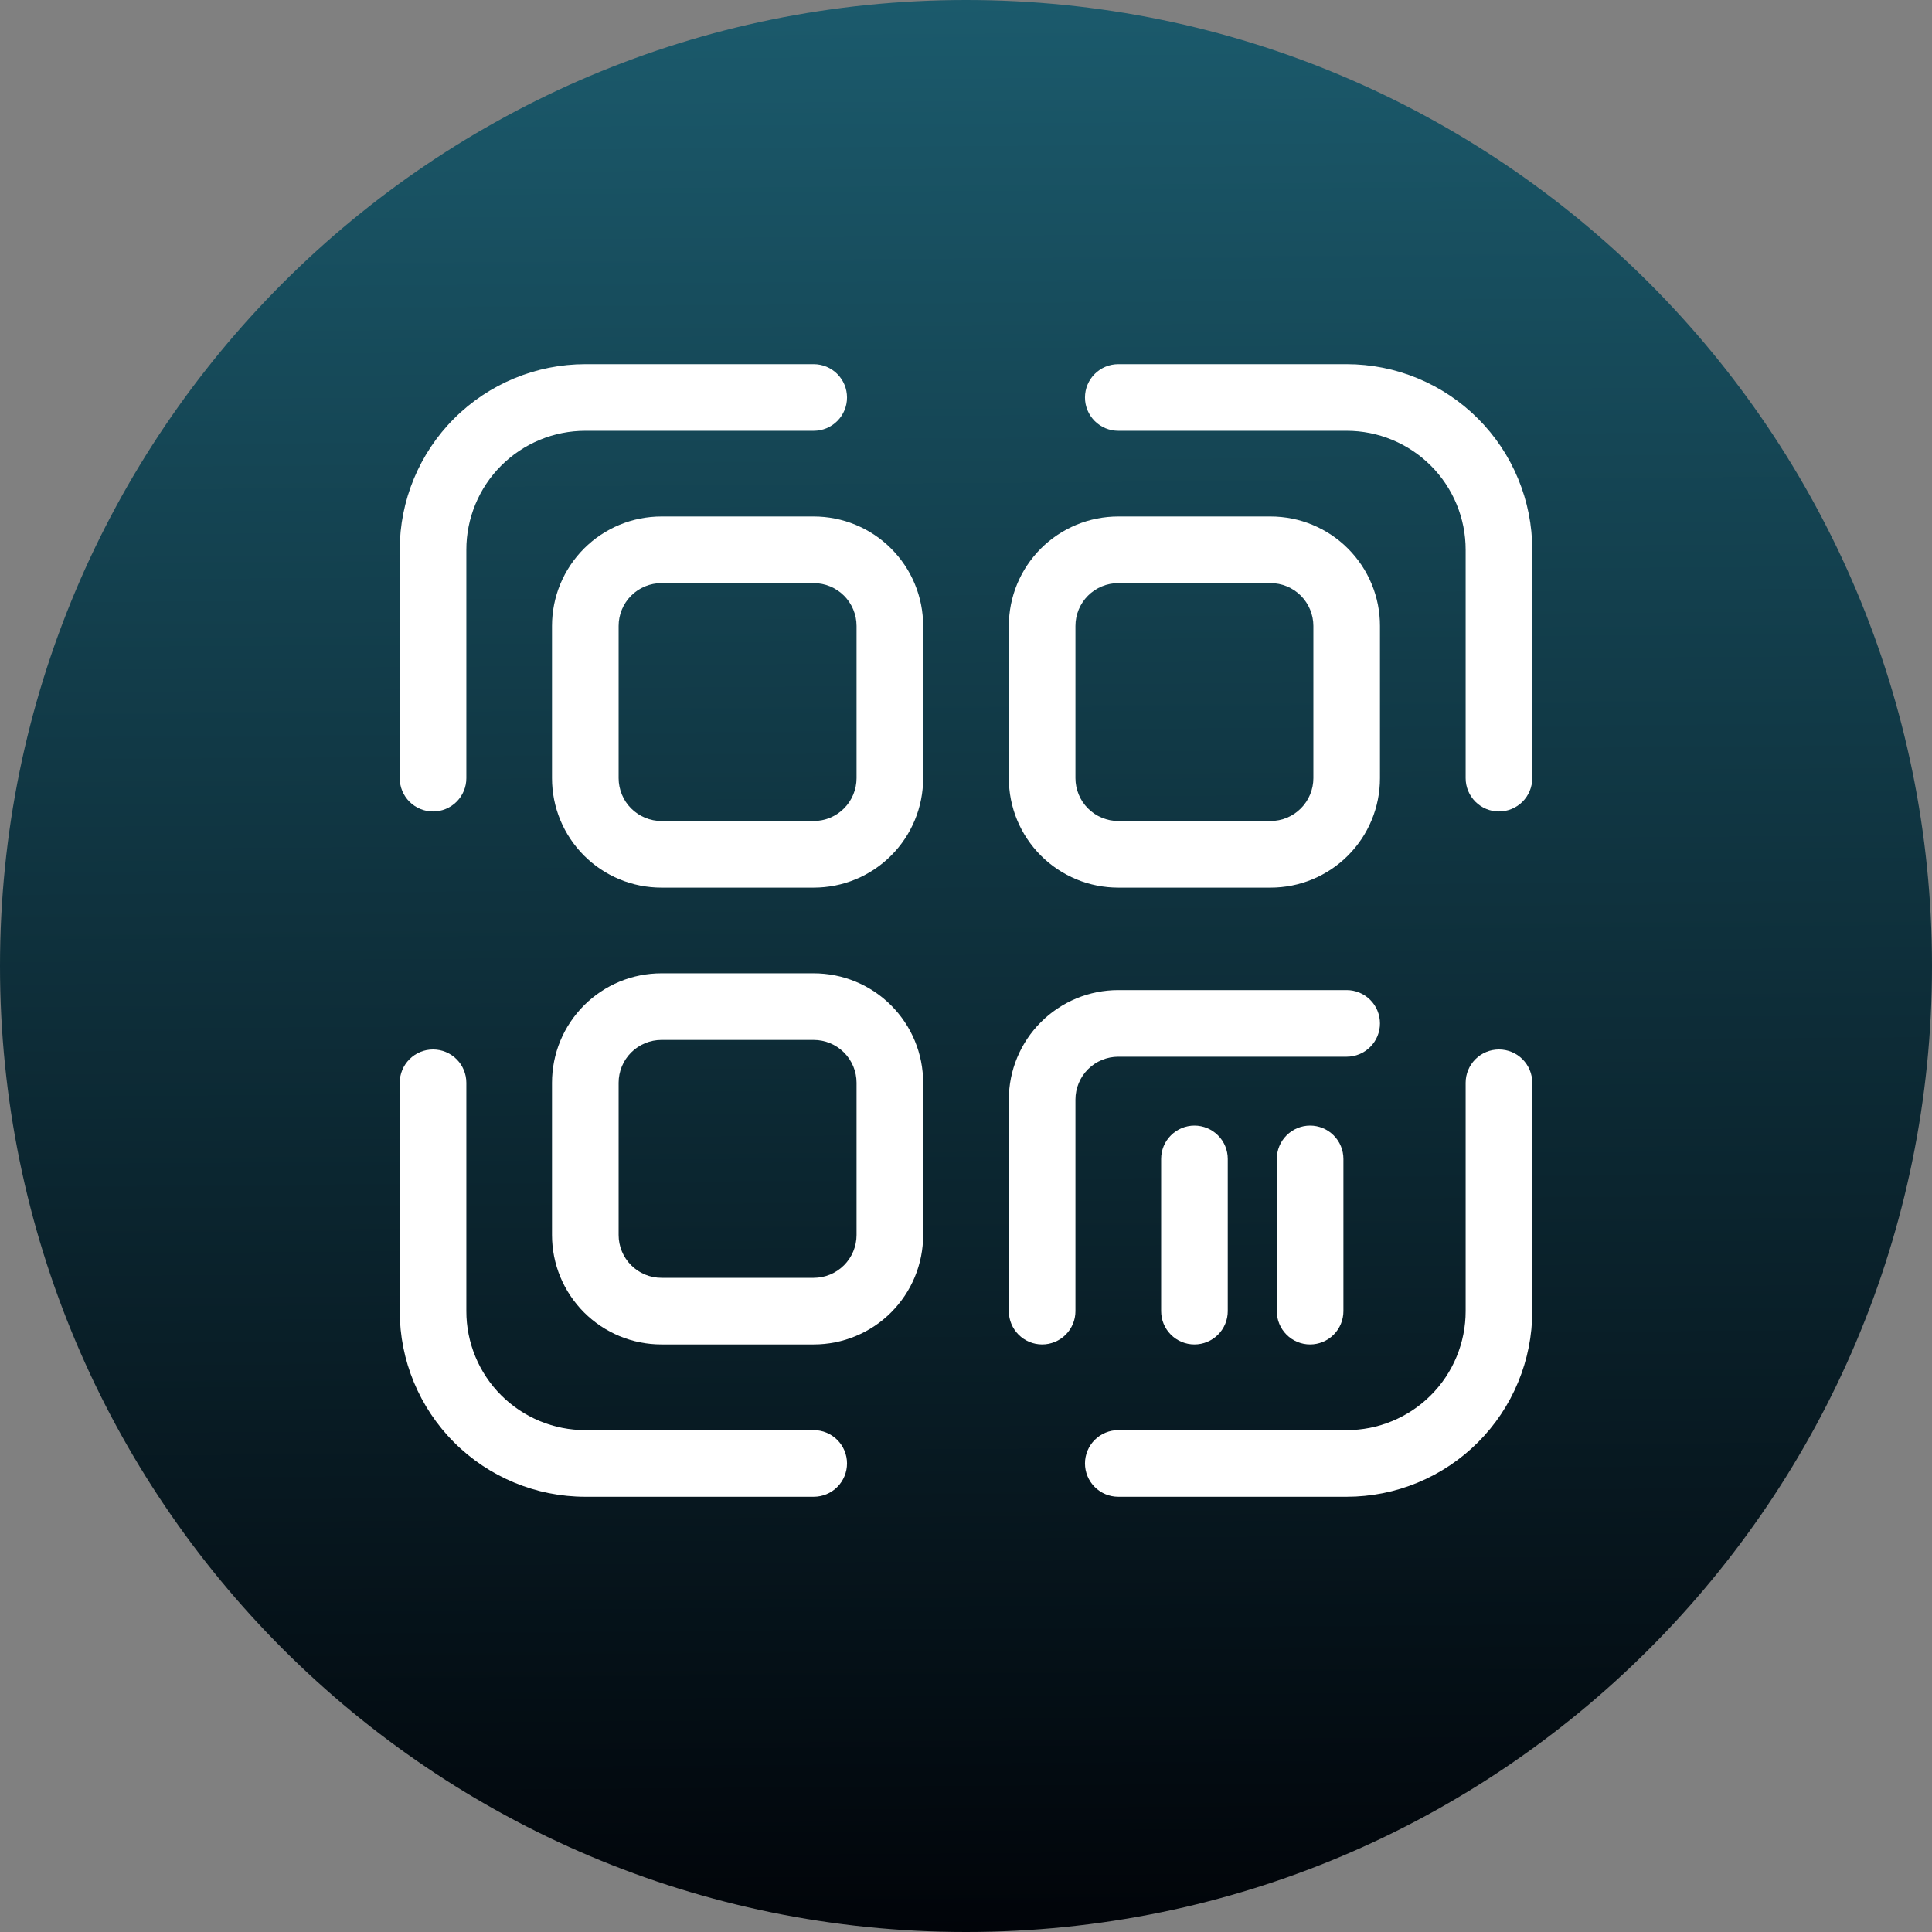 <svg width="60" height="60" viewBox="0 0 60 60" fill="none" xmlns="http://www.w3.org/2000/svg">
<rect x="0" y="0" width="60" height="60" fill="#808080" stroke="none"/>
<path d="M30 60C46.569 60 60 46.569 60 30C60 13.431 46.569 0 30 0C13.431 0 0 13.431 0 30C0 46.569 13.431 60 30 60Z" fill="url(#paint0_linear_301_187)"/>
<path fill-rule="evenodd" clip-rule="evenodd" d="M26.601 19.439V24.167C26.601 24.341 26.566 24.514 26.499 24.676C26.432 24.837 26.334 24.984 26.211 25.107C26.087 25.231 25.941 25.329 25.779 25.396C25.618 25.463 25.445 25.497 25.27 25.497H20.543C20.368 25.497 20.195 25.463 20.034 25.396C19.872 25.329 19.726 25.231 19.602 25.107C19.478 24.984 19.38 24.837 19.314 24.676C19.247 24.514 19.212 24.341 19.212 24.167V19.439C19.212 19.086 19.352 18.748 19.602 18.498C19.851 18.249 20.19 18.109 20.543 18.109H25.27C25.623 18.109 25.961 18.249 26.211 18.498C26.46 18.748 26.601 19.086 26.601 19.439ZM28.669 24.167V19.439C28.67 18.993 28.582 18.55 28.411 18.138C28.241 17.725 27.99 17.351 27.674 17.035C27.359 16.719 26.984 16.469 26.571 16.298C26.159 16.127 25.717 16.04 25.27 16.04H20.543C20.096 16.04 19.654 16.127 19.241 16.298C18.829 16.469 18.454 16.719 18.138 17.035C17.823 17.351 17.572 17.725 17.401 18.138C17.231 18.55 17.143 18.993 17.143 19.439V24.167C17.143 24.613 17.231 25.055 17.401 25.468C17.572 25.88 17.823 26.255 18.138 26.571C18.454 26.887 18.829 27.137 19.241 27.308C19.654 27.479 20.096 27.566 20.543 27.566H25.27C25.717 27.566 26.159 27.479 26.571 27.308C26.984 27.137 27.359 26.887 27.674 26.571C27.99 26.255 28.241 25.88 28.411 25.468C28.582 25.055 28.67 24.613 28.669 24.167Z" fill="white"/>
<path fill-rule="evenodd" clip-rule="evenodd" d="M26.601 33.626V38.354C26.601 38.706 26.46 39.045 26.211 39.294C25.961 39.544 25.623 39.684 25.27 39.684H20.543C20.19 39.684 19.851 39.544 19.602 39.294C19.352 39.045 19.212 38.706 19.212 38.354V33.626C19.212 33.273 19.352 32.935 19.602 32.685C19.851 32.436 20.19 32.296 20.543 32.296H25.27C25.623 32.296 25.961 32.436 26.211 32.685C26.46 32.935 26.601 33.273 26.601 33.626ZM28.669 38.354V33.626C28.67 33.18 28.582 32.737 28.411 32.325C28.241 31.912 27.99 31.538 27.674 31.222C27.359 30.906 26.984 30.656 26.571 30.485C26.159 30.314 25.717 30.227 25.27 30.227H20.543C20.096 30.227 19.654 30.314 19.241 30.485C18.829 30.656 18.454 30.906 18.138 31.222C17.823 31.538 17.572 31.912 17.401 32.325C17.231 32.737 17.143 33.18 17.143 33.626V38.354C17.143 38.8 17.231 39.242 17.401 39.655C17.572 40.067 17.823 40.442 18.138 40.758C18.454 41.074 18.829 41.324 19.241 41.495C19.654 41.666 20.096 41.753 20.543 41.753H25.27C25.717 41.753 26.159 41.666 26.571 41.495C26.984 41.324 27.359 41.074 27.674 40.758C27.99 40.442 28.241 40.067 28.411 39.655C28.582 39.242 28.67 38.8 28.669 38.354Z" fill="white"/>
<path fill-rule="evenodd" clip-rule="evenodd" d="M40.788 19.439V24.167C40.788 24.341 40.753 24.514 40.686 24.676C40.619 24.837 40.521 24.984 40.398 25.107C40.274 25.231 40.128 25.329 39.966 25.396C39.805 25.463 39.632 25.497 39.457 25.497H34.73C34.555 25.497 34.382 25.463 34.221 25.396C34.059 25.329 33.913 25.231 33.789 25.107C33.665 24.984 33.567 24.837 33.501 24.676C33.434 24.514 33.399 24.341 33.399 24.167V19.439C33.399 19.086 33.539 18.748 33.789 18.498C34.038 18.249 34.377 18.109 34.73 18.109H39.457C39.632 18.109 39.805 18.143 39.966 18.21C40.128 18.277 40.274 18.375 40.398 18.498C40.521 18.622 40.619 18.769 40.686 18.93C40.753 19.091 40.788 19.264 40.788 19.439ZM42.856 24.167V19.439C42.857 18.993 42.769 18.55 42.598 18.138C42.428 17.725 42.177 17.351 41.861 17.035C41.546 16.719 41.171 16.469 40.758 16.298C40.346 16.127 39.904 16.04 39.457 16.04H34.73C34.283 16.04 33.841 16.127 33.428 16.298C33.016 16.469 32.641 16.719 32.325 17.035C32.01 17.351 31.759 17.725 31.588 18.138C31.418 18.55 31.33 18.993 31.33 19.439V24.167C31.33 24.613 31.418 25.055 31.588 25.468C31.759 25.88 32.01 26.255 32.325 26.571C32.641 26.887 33.016 27.137 33.428 27.308C33.841 27.479 34.283 27.566 34.73 27.566H39.457C39.904 27.566 40.346 27.479 40.758 27.308C41.171 27.137 41.546 26.887 41.861 26.571C42.177 26.255 42.428 25.88 42.598 25.468C42.769 25.055 42.857 24.613 42.856 24.167Z" fill="white"/>
<path fill-rule="evenodd" clip-rule="evenodd" d="M25.27 11.31H18.178C16.649 11.31 15.183 11.918 14.102 12.999C13.021 14.08 12.414 15.546 12.414 17.074V24.167C12.414 24.441 12.523 24.704 12.717 24.898C12.911 25.092 13.174 25.201 13.448 25.201C13.723 25.201 13.986 25.092 14.18 24.898C14.374 24.704 14.483 24.441 14.483 24.167V17.074C14.482 16.589 14.578 16.108 14.764 15.66C14.949 15.212 15.221 14.804 15.565 14.461C15.908 14.118 16.315 13.846 16.764 13.66C17.212 13.474 17.693 13.379 18.178 13.379H25.27C25.545 13.379 25.808 13.27 26.002 13.076C26.196 12.882 26.305 12.619 26.305 12.345C26.305 12.07 26.196 11.807 26.002 11.613C25.808 11.419 25.545 11.31 25.27 11.31Z" fill="white"/>
<path fill-rule="evenodd" clip-rule="evenodd" d="M12.414 33.626V40.718C12.414 42.247 13.021 43.713 14.102 44.794C15.183 45.875 16.649 46.483 18.178 46.483H25.27C25.545 46.483 25.808 46.374 26.002 46.18C26.196 45.986 26.305 45.722 26.305 45.448C26.305 45.174 26.196 44.911 26.002 44.717C25.808 44.523 25.545 44.414 25.27 44.414H18.178C17.693 44.414 17.212 44.319 16.764 44.133C16.315 43.947 15.908 43.675 15.565 43.332C15.221 42.989 14.949 42.581 14.764 42.133C14.578 41.684 14.482 41.204 14.483 40.718V33.626C14.483 33.352 14.374 33.089 14.18 32.895C13.986 32.7 13.723 32.592 13.448 32.592C13.174 32.592 12.911 32.7 12.717 32.895C12.523 33.089 12.414 33.352 12.414 33.626Z" fill="white"/>
<path fill-rule="evenodd" clip-rule="evenodd" d="M34.73 46.483H41.822C42.579 46.483 43.328 46.334 44.028 46.044C44.727 45.754 45.363 45.33 45.898 44.794C46.433 44.259 46.858 43.624 47.147 42.924C47.437 42.225 47.586 41.475 47.586 40.718V33.626C47.586 33.352 47.477 33.089 47.283 32.895C47.089 32.7 46.826 32.592 46.552 32.592C46.277 32.592 46.014 32.7 45.82 32.895C45.626 33.089 45.517 33.352 45.517 33.626V40.718C45.517 41.204 45.422 41.684 45.236 42.133C45.051 42.581 44.779 42.989 44.435 43.332C44.092 43.675 43.685 43.947 43.236 44.133C42.788 44.319 42.307 44.414 41.822 44.414H34.73C34.455 44.414 34.192 44.523 33.998 44.717C33.804 44.911 33.695 45.174 33.695 45.448C33.695 45.722 33.804 45.986 33.998 46.18C34.192 46.374 34.455 46.483 34.73 46.483Z" fill="white"/>
<path fill-rule="evenodd" clip-rule="evenodd" d="M47.586 24.167V17.074C47.586 16.317 47.437 15.568 47.147 14.869C46.858 14.169 46.433 13.534 45.898 12.999C45.363 12.463 44.727 12.039 44.028 11.749C43.328 11.459 42.579 11.31 41.822 11.31H34.73C34.455 11.31 34.192 11.419 33.998 11.613C33.804 11.807 33.695 12.07 33.695 12.345C33.695 12.619 33.804 12.882 33.998 13.076C34.192 13.27 34.455 13.379 34.73 13.379H41.822C42.307 13.379 42.788 13.474 43.236 13.66C43.685 13.846 44.092 14.118 44.435 14.461C44.779 14.804 45.051 15.212 45.236 15.66C45.422 16.108 45.517 16.589 45.517 17.074V24.167C45.517 24.441 45.626 24.704 45.82 24.898C46.014 25.092 46.277 25.201 46.552 25.201C46.826 25.201 47.089 25.092 47.283 24.898C47.477 24.704 47.586 24.441 47.586 24.167Z" fill="white"/>
<path fill-rule="evenodd" clip-rule="evenodd" d="M41.822 30.748H34.73C34.283 30.748 33.841 30.836 33.429 31.006C33.017 31.177 32.642 31.427 32.326 31.743C32.01 32.058 31.76 32.433 31.589 32.845C31.418 33.257 31.33 33.699 31.33 34.145V40.719C31.33 40.993 31.439 41.256 31.633 41.45C31.827 41.644 32.09 41.753 32.365 41.753C32.639 41.753 32.902 41.644 33.096 41.45C33.29 41.256 33.399 40.993 33.399 40.719V34.145C33.399 33.971 33.434 33.798 33.501 33.637C33.568 33.475 33.666 33.329 33.789 33.206C33.913 33.082 34.059 32.984 34.221 32.918C34.382 32.851 34.555 32.817 34.73 32.817H41.822C42.096 32.817 42.359 32.708 42.553 32.514C42.748 32.32 42.856 32.057 42.856 31.783C42.856 31.508 42.748 31.245 42.553 31.051C42.359 30.857 42.096 30.748 41.822 30.748Z" fill="white"/>
<path fill-rule="evenodd" clip-rule="evenodd" d="M36.06 35.991V40.719C36.06 40.993 36.169 41.256 36.363 41.45C36.557 41.644 36.82 41.753 37.094 41.753C37.369 41.753 37.632 41.644 37.826 41.45C38.02 41.256 38.129 40.993 38.129 40.719V35.991C38.129 35.717 38.02 35.453 37.826 35.26C37.632 35.066 37.369 34.956 37.094 34.956C36.82 34.956 36.557 35.066 36.363 35.26C36.169 35.453 36.06 35.717 36.06 35.991Z" fill="white"/>
<path fill-rule="evenodd" clip-rule="evenodd" d="M39.652 35.991V40.719C39.652 40.993 39.761 41.256 39.955 41.45C40.149 41.644 40.412 41.753 40.686 41.753C40.961 41.753 41.224 41.644 41.418 41.45C41.612 41.256 41.721 40.993 41.721 40.719V35.991C41.721 35.717 41.612 35.453 41.418 35.26C41.224 35.066 40.961 34.956 40.686 34.956C40.412 34.956 40.149 35.066 39.955 35.26C39.761 35.453 39.652 35.717 39.652 35.991Z" fill="white"/>
<defs>
<linearGradient id="paint0_linear_301_187" x1="29.768" y1="-8.48694e-09" x2="30.232" y2="60" gradientUnits="userSpaceOnUse">
<stop stop-color="#1B5A6C"/>
<stop offset="1" stop-color="#010409"/>
</linearGradient>
</defs>
</svg>
